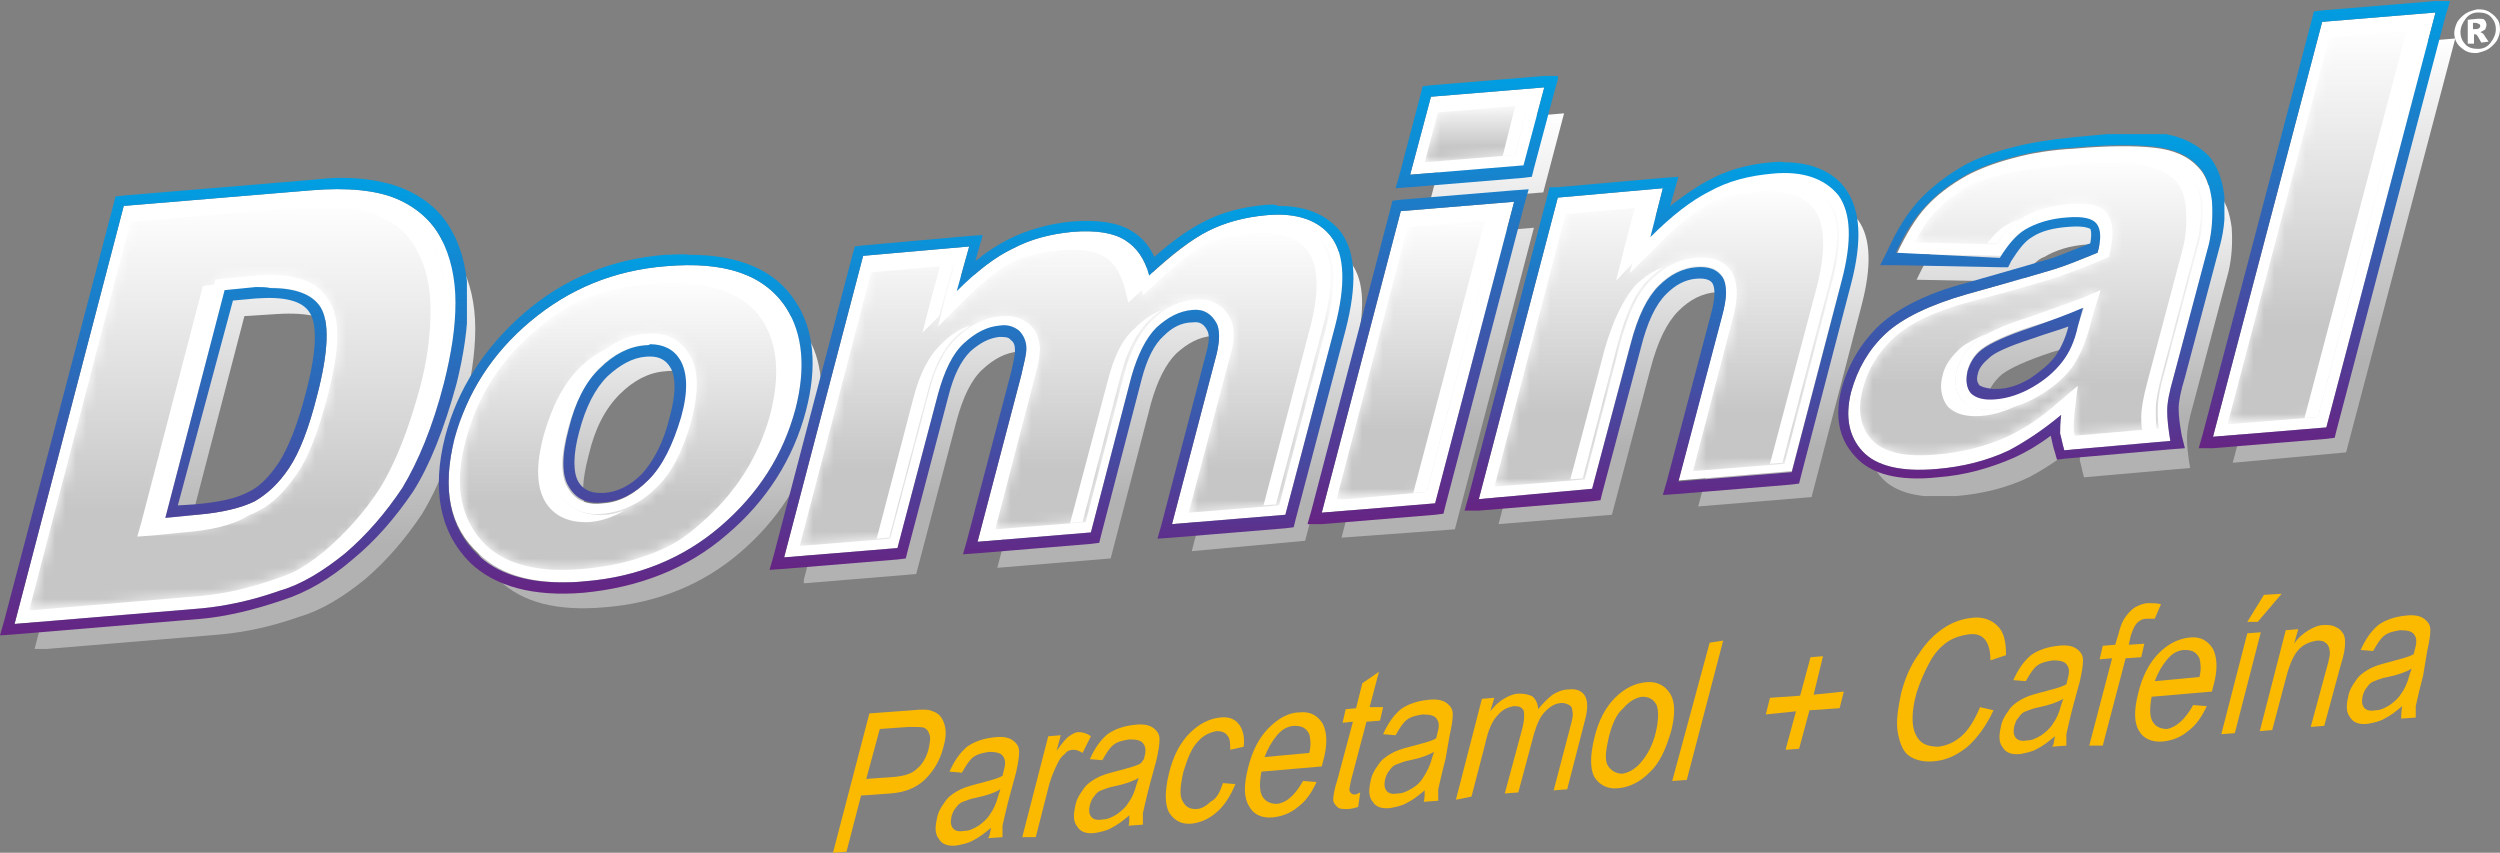 <?xml version="1.0" encoding="utf-8"?>
<!-- Generator: Adobe Illustrator 16.0.0, SVG Export Plug-In . SVG Version: 6.00 Build 0)  -->
<!DOCTYPE svg PUBLIC "-//W3C//DTD SVG 1.1//EN" "http://www.w3.org/Graphics/SVG/1.1/DTD/svg11.dtd">
<svg version="1.1" id="Layer_1" xmlns="http://www.w3.org/2000/svg" xmlns:xlink="http://www.w3.org/1999/xlink" x="0px" y="0px"
	 width="240.4px" height="82px" viewBox="0 0 240.4 82" enable-background="new 0 0 240.4 82" xml:space="preserve">
<rect x="0" y="0" width="240.4" height="82" fill="#808080" stroke="none"/>
<g>
	<defs>
		<rect id="SVGID_1_" width="240.4" height="82"/>
	</defs>
	<clipPath id="SVGID_2_">
		<use xlink:href="#SVGID_1_"  overflow="visible"/>
	</clipPath>
	<g clip-path="url(#SVGID_2_)">
		<defs>
			<rect id="SVGID_3_" width="240.4" height="82"/>
		</defs>
		<clipPath id="SVGID_4_">
			<use xlink:href="#SVGID_3_"  overflow="visible"/>
		</clipPath>
		<path clip-path="url(#SVGID_4_)" fill="#FBBA00" d="M80.1,82l3.5-13.4l4.1-0.3c1-0.1,1.6-0.1,2,0.1c0.6,0.2,0.9,0.6,1.1,1.2
			c0.2,0.6,0.2,1.3-0.1,2.3c-0.3,1.2-0.9,2.2-1.7,3c-0.8,0.8-1.9,1.3-3.4,1.4l-2.8,0.2l-1.4,5.4L80.1,82z M83.3,74.9l2.8-0.2
			c0.9-0.1,1.6-0.3,2.1-0.8c0.5-0.4,0.9-1.1,1.1-1.9c0.1-0.5,0.2-1,0.1-1.3c-0.1-0.4-0.3-0.6-0.5-0.7c-0.2-0.1-0.7-0.1-1.5-0.1
			l-2.8,0.2L83.3,74.9z"/>
		<path clip-path="url(#SVGID_4_)" fill="#FBBA00" d="M95.3,79.6c-0.6,0.5-1.1,0.9-1.7,1.2c-0.5,0.3-1.1,0.4-1.6,0.5
			c-0.8,0.1-1.4-0.1-1.7-0.6c-0.4-0.5-0.4-1.1-0.2-2c0.1-0.6,0.4-1.1,0.7-1.5c0.3-0.5,0.7-0.8,1.2-1.1c0.5-0.3,1.1-0.5,1.9-0.7
			c1.1-0.3,2-0.5,2.5-0.8l0.1-0.4c0.2-0.7,0.2-1.1,0-1.4c-0.2-0.4-0.7-0.5-1.4-0.5c-0.6,0.1-1.1,0.2-1.5,0.5
			c-0.4,0.3-0.7,0.8-1.1,1.5l-1.2-0.1c0.5-1.1,1-1.8,1.7-2.4c0.7-0.5,1.6-0.8,2.6-0.9c0.8-0.1,1.4,0,1.8,0.3
			c0.4,0.3,0.6,0.6,0.6,1.1c0,0.5-0.1,1.1-0.3,2l-0.6,2.2c-0.4,1.5-0.6,2.5-0.7,2.9c0,0.4,0,0.8,0,1.1l-1.4,0.1
			C95.2,80.4,95.2,80,95.3,79.6 M96.2,75.9c-0.5,0.3-1.3,0.6-2.3,0.8c-0.6,0.1-1,0.3-1.3,0.4c-0.3,0.1-0.5,0.3-0.7,0.6
			c-0.2,0.2-0.3,0.5-0.4,0.8c-0.1,0.5-0.1,0.8,0.1,1.1c0.2,0.3,0.6,0.4,1.1,0.3c0.5,0,0.9-0.2,1.4-0.5c0.4-0.3,0.8-0.6,1.1-1.1
			c0.3-0.4,0.6-1,0.8-1.8L96.2,75.9z"/>
		<path clip-path="url(#SVGID_4_)" fill="#FBBA00" d="M98.3,80.5l2.5-9.7l1.2-0.1l-0.4,1.5c0.5-0.7,0.9-1.2,1.2-1.4
			c0.3-0.2,0.6-0.4,0.9-0.4c0.4,0,0.8,0.1,1.2,0.4l-0.8,1.6c-0.3-0.2-0.6-0.3-0.9-0.3c-0.3,0-0.6,0.1-0.8,0.4
			c-0.3,0.2-0.5,0.5-0.7,0.9c-0.3,0.6-0.6,1.3-0.8,2l-1.3,5.1L98.3,80.5z"/>
		<path clip-path="url(#SVGID_4_)" fill="#FBBA00" d="M108.6,78.4c-0.6,0.5-1.1,0.9-1.7,1.2c-0.5,0.3-1.1,0.4-1.6,0.5
			c-0.8,0.1-1.4-0.1-1.7-0.6c-0.4-0.5-0.4-1.1-0.2-2c0.1-0.6,0.4-1.1,0.7-1.5c0.3-0.5,0.7-0.8,1.2-1.1c0.5-0.3,1.1-0.5,1.9-0.7
			c1.1-0.3,2-0.5,2.5-0.8L110,73c0.2-0.7,0.2-1.1,0-1.4c-0.2-0.4-0.7-0.5-1.4-0.5c-0.6,0.1-1.1,0.2-1.5,0.5
			c-0.4,0.3-0.7,0.8-1.1,1.5l-1.2-0.1c0.5-1.1,1-1.8,1.7-2.4c0.7-0.5,1.6-0.8,2.6-0.9c0.8-0.1,1.4,0,1.8,0.3
			c0.4,0.3,0.6,0.6,0.6,1.1c0,0.5-0.1,1.1-0.3,2l-0.6,2.2c-0.4,1.5-0.6,2.5-0.7,2.9c0,0.4,0,0.8,0,1.1l-1.4,0.1
			C108.6,79.3,108.6,78.9,108.6,78.4 M109.5,74.8c-0.5,0.3-1.3,0.6-2.3,0.8c-0.6,0.1-1,0.3-1.3,0.4c-0.3,0.1-0.5,0.3-0.7,0.6
			c-0.2,0.2-0.3,0.5-0.4,0.8c-0.1,0.5-0.1,0.8,0.1,1.1c0.2,0.3,0.6,0.4,1.1,0.3c0.5,0,0.9-0.2,1.4-0.5c0.4-0.3,0.8-0.6,1.1-1.1
			c0.3-0.4,0.6-1,0.8-1.8L109.5,74.8z"/>
		<path clip-path="url(#SVGID_4_)" fill="#FBBA00" d="M117.6,75.3l1.2,0.1c-0.5,1.2-1.1,2.1-1.8,2.7c-0.8,0.7-1.6,1-2.4,1.1
			c-1,0.1-1.7-0.3-2.2-1.1c-0.4-0.8-0.4-2,0-3.7c0.4-1.7,1.1-3,2-3.9c0.9-0.9,1.9-1.4,2.9-1.5c0.8-0.1,1.4,0.1,1.8,0.6
			c0.4,0.5,0.6,1.2,0.5,2.2l-1.3,0.3c0-0.6,0-1.1-0.3-1.4c-0.2-0.3-0.6-0.4-1-0.4c-0.6,0.1-1.3,0.4-1.8,1c-0.6,0.6-1,1.6-1.4,2.9
			c-0.3,1.3-0.4,2.3-0.1,2.8c0.3,0.6,0.7,0.8,1.3,0.8c0.5,0,1-0.3,1.4-0.7C117,76.8,117.3,76.2,117.6,75.3"/>
		<path clip-path="url(#SVGID_4_)" fill="#FBBA00" d="M125.3,75.1l1.3,0.1c-0.5,1.1-1.1,1.9-1.8,2.4c-0.7,0.6-1.5,0.9-2.4,1
			c-1.1,0.1-1.9-0.3-2.3-1.1c-0.5-0.8-0.5-2-0.1-3.6c0.4-1.7,1.1-3,2-3.9c0.9-0.9,1.9-1.5,3-1.5c1-0.1,1.7,0.3,2.2,1.1
			c0.4,0.8,0.5,2,0,3.7l-0.1,0.4l-5.8,0.5c-0.2,1.1-0.2,1.9,0.1,2.4c0.3,0.5,0.8,0.7,1.4,0.7C123.7,77.2,124.5,76.5,125.3,75.1
			 M121.6,72.8l4.3-0.4c0.2-0.8,0.1-1.4,0-1.8c-0.3-0.6-0.7-0.8-1.4-0.8c-0.6,0-1.2,0.3-1.7,0.9C122.3,71.3,121.9,72,121.6,72.8"/>
		<path clip-path="url(#SVGID_4_)" fill="#FBBA00" d="M130.8,76.2l-0.2,1.4c-0.4,0.1-0.7,0.2-1,0.2c-0.5,0-0.8,0-1-0.2
			c-0.2-0.2-0.4-0.4-0.4-0.7c0-0.3,0.1-1,0.4-1.9l1.5-5.6l-1,0.1l0.3-1.3l1-0.1l0.6-2.4l1.6-1.1l-0.9,3.4L133,68l-0.3,1.3l-1.3,0.1
			l-1.5,5.7c-0.1,0.5-0.2,0.9-0.1,1c0.1,0.2,0.2,0.3,0.5,0.3C130.4,76.4,130.6,76.3,130.8,76.2"/>
		<path clip-path="url(#SVGID_4_)" fill="#FBBA00" d="M137,76c-0.6,0.5-1.1,0.9-1.7,1.2c-0.5,0.3-1.1,0.4-1.6,0.5
			c-0.8,0.1-1.4-0.1-1.7-0.6c-0.4-0.5-0.4-1.1-0.2-2c0.1-0.6,0.4-1.1,0.7-1.5c0.3-0.5,0.7-0.8,1.2-1.1c0.5-0.3,1.1-0.5,1.9-0.7
			c1.1-0.3,2-0.5,2.5-0.8l0.1-0.4c0.2-0.7,0.2-1.1,0-1.4c-0.2-0.4-0.7-0.5-1.4-0.5c-0.6,0.1-1.1,0.2-1.5,0.5
			c-0.4,0.3-0.7,0.8-1.1,1.5l-1.2-0.1c0.5-1.1,1-1.8,1.7-2.4c0.7-0.5,1.6-0.8,2.6-0.9c0.8-0.1,1.4,0,1.8,0.3
			c0.4,0.3,0.6,0.6,0.6,1.1c0,0.5-0.1,1.1-0.3,2L139,73c-0.4,1.5-0.6,2.5-0.7,2.9c0,0.4,0,0.8,0,1.1l-1.4,0.1
			C137,76.8,137,76.4,137,76 M137.9,72.3c-0.5,0.3-1.3,0.6-2.3,0.8c-0.6,0.1-1,0.3-1.3,0.4c-0.3,0.1-0.5,0.3-0.7,0.6
			c-0.2,0.2-0.3,0.5-0.4,0.8c-0.1,0.5-0.1,0.8,0.1,1.1c0.2,0.3,0.6,0.4,1.1,0.3c0.5,0,0.9-0.2,1.4-0.5c0.5-0.3,0.8-0.6,1.1-1.1
			s0.6-1,0.8-1.8L137.9,72.3z"/>
		<path clip-path="url(#SVGID_4_)" fill="#FBBA00" d="M140,76.9l2.5-9.7l1.2-0.1l-0.4,1.3c0.4-0.5,0.8-0.9,1.3-1.2
			c0.5-0.3,1-0.5,1.5-0.5c0.5,0,1,0.1,1.3,0.3c0.3,0.3,0.5,0.7,0.5,1.2c0.5-0.6,0.9-1,1.4-1.4c0.5-0.3,1-0.5,1.5-0.5
			c0.7-0.1,1.3,0.1,1.6,0.6c0.3,0.5,0.3,1.3,0,2.4l-1.7,6.6l-1.3,0.1l1.6-6.1c0.2-0.7,0.3-1.2,0.2-1.5c0-0.3-0.1-0.5-0.3-0.6
			s-0.4-0.2-0.7-0.2c-0.6,0-1.1,0.3-1.6,0.8c-0.5,0.5-0.8,1.2-1.1,2.2l-1.5,5.6l-1.3,0.1l1.7-6.3c0.2-0.8,0.2-1.4,0.1-1.7
			c-0.2-0.3-0.4-0.4-0.9-0.4c-0.6,0.1-1.1,0.3-1.6,0.9c-0.5,0.5-0.9,1.4-1.2,2.8l-1.3,5L140,76.9z"/>
		<path clip-path="url(#SVGID_4_)" fill="#FBBA00" d="M153.3,71c0.4-1.7,1.1-3,2-3.9c0.9-0.9,1.9-1.4,3-1.5c1-0.1,1.8,0.3,2.3,1.1
			c0.5,0.8,0.5,2,0.1,3.6c-0.5,1.7-1.1,3.1-2.1,4c-0.9,0.9-1.9,1.4-3,1.5c-1,0.1-1.8-0.3-2.3-1.1C152.9,73.9,152.9,72.7,153.3,71
			 M154.7,70.9c-0.3,1.3-0.4,2.2-0.1,2.7s0.8,0.8,1.4,0.8c0.6-0.1,1.2-0.4,1.8-1.1c0.6-0.7,1.1-1.6,1.4-2.8c0.3-1.2,0.3-2.2,0.1-2.7
			c-0.3-0.6-0.8-0.8-1.4-0.8c-0.6,0.1-1.2,0.4-1.8,1.1C155.4,68.7,155,69.7,154.7,70.9"/>
		<polygon clip-path="url(#SVGID_4_)" fill="#FBBA00" points="160.8,75.1 164.4,61.8 165.7,61.6 162.2,75 		"/>
		<polygon clip-path="url(#SVGID_4_)" fill="#FBBA00" points="171.7,72.1 172.7,68.4 169.8,68.7 170.2,67.1 173.1,66.9 174.1,63.2 
			175.3,63.1 174.4,66.8 177.3,66.5 176.9,68.1 174,68.3 173,72 		"/>
		<path clip-path="url(#SVGID_4_)" fill="#FBBA00" d="M190.4,68l1.3,0.3c-0.7,1.5-1.6,2.7-2.5,3.5c-1,0.8-2,1.3-3.2,1.4
			c-1,0.1-1.8-0.1-2.4-0.5c-0.6-0.4-0.9-1.2-1.1-2.2c-0.2-1.1,0-2.3,0.3-3.8c0.4-1.5,0.9-2.7,1.7-3.8c0.7-1.1,1.5-1.9,2.4-2.5
			c0.9-0.6,1.8-0.9,2.8-1c1-0.1,1.8,0.2,2.4,0.8c0.6,0.6,0.8,1.5,0.8,2.8l-1.5,0.5c0-1.8-0.7-2.7-2.1-2.5c-0.7,0.1-1.4,0.3-2,0.7
			c-0.6,0.4-1.2,1-1.7,1.9s-0.9,1.8-1.3,3c-0.5,1.8-0.5,3.2-0.1,4c0.4,0.9,1.1,1.2,2.2,1.2c0.8-0.1,1.5-0.4,2.2-1
			S189.9,69.2,190.4,68"/>
		<path clip-path="url(#SVGID_4_)" fill="#FBBA00" d="M197.6,70.8c-0.6,0.5-1.1,0.9-1.7,1.2c-0.5,0.3-1.1,0.4-1.6,0.5
			c-0.8,0.1-1.4-0.1-1.7-0.6c-0.4-0.5-0.4-1.1-0.2-2c0.1-0.6,0.4-1.1,0.7-1.5c0.3-0.5,0.7-0.8,1.2-1.1c0.5-0.3,1.1-0.5,1.9-0.7
			c1.1-0.3,2-0.5,2.5-0.8l0.1-0.4c0.2-0.7,0.2-1.1,0-1.4c-0.2-0.4-0.7-0.5-1.4-0.5c-0.6,0.1-1.1,0.2-1.5,0.5
			c-0.4,0.3-0.7,0.8-1.1,1.5l-1.2-0.1c0.5-1.1,1-1.8,1.7-2.4c0.7-0.5,1.6-0.8,2.6-0.9c0.8-0.1,1.4,0,1.8,0.3
			c0.4,0.3,0.6,0.6,0.6,1.1s-0.1,1.1-0.3,2l-0.6,2.2c-0.4,1.5-0.6,2.5-0.7,2.9c0,0.4,0,0.8,0,1.1l-1.4,0.1
			C197.5,71.7,197.5,71.3,197.6,70.8 M198.4,67.2c-0.5,0.3-1.3,0.6-2.3,0.8c-0.6,0.1-1,0.3-1.3,0.4c-0.3,0.1-0.5,0.3-0.7,0.6
			c-0.2,0.2-0.3,0.5-0.4,0.8c-0.1,0.5-0.1,0.8,0.1,1.1c0.2,0.3,0.6,0.4,1.1,0.3c0.5,0,0.9-0.2,1.4-0.5c0.4-0.3,0.8-0.6,1.1-1.1
			c0.3-0.4,0.6-1,0.8-1.8L198.4,67.2z"/>
		<path clip-path="url(#SVGID_4_)" fill="#FBBA00" d="M200.9,71.7l2.2-8.4l-1.2,0.1l0.3-1.3l1.2-0.1l0.3-1c0.2-0.8,0.4-1.3,0.7-1.7
			c0.3-0.4,0.6-0.7,0.9-0.9c0.4-0.2,0.8-0.4,1.3-0.4c0.4,0,0.8,0,1.2,0.1l-0.6,1.4c-0.3,0-0.5,0-0.8,0c-0.4,0-0.7,0.2-0.9,0.4
			s-0.4,0.6-0.6,1.2l-0.2,0.9l1.5-0.1l-0.3,1.3l-1.5,0.1l-2.2,8.4L200.9,71.7z"/>
		<path clip-path="url(#SVGID_4_)" fill="#FBBA00" d="M210.9,67.8l1.3,0.1c-0.5,1.1-1.1,1.9-1.8,2.4c-0.7,0.6-1.5,0.9-2.4,1
			c-1.1,0.1-1.9-0.3-2.3-1c-0.5-0.8-0.5-2-0.1-3.6c0.4-1.7,1.1-3,2-3.9c0.9-0.9,1.9-1.4,3-1.5c1-0.1,1.7,0.3,2.2,1.1
			c0.4,0.8,0.5,2,0,3.7l-0.1,0.4l-5.8,0.5c-0.2,1.1-0.2,1.9,0.1,2.4c0.3,0.5,0.8,0.7,1.4,0.7C209.3,69.9,210.1,69.2,210.9,67.8
			 M207.2,65.5l4.3-0.4c0.2-0.8,0.1-1.4,0-1.8c-0.3-0.6-0.7-0.8-1.4-0.8c-0.6,0-1.2,0.3-1.7,0.9C207.9,64,207.5,64.7,207.2,65.5"/>
		<path clip-path="url(#SVGID_4_)" fill="#FBBA00" d="M213.6,70.6l2.5-9.7l1.3-0.1l-2.5,9.7L213.6,70.6z M216.1,59.8l1.6-2.6
			l1.7-0.1l-2.3,2.7L216.1,59.8z"/>
		<path clip-path="url(#SVGID_4_)" fill="#FBBA00" d="M217.3,70.3l2.5-9.7l1.2-0.1l-0.4,1.4c0.4-0.6,0.9-1,1.4-1.3
			c0.5-0.3,1-0.5,1.5-0.5c0.4,0,0.8,0,1.1,0.2c0.3,0.1,0.5,0.3,0.7,0.6s0.2,0.6,0.2,1c0,0.4-0.1,1.1-0.4,2l-1.6,5.9l-1.3,0.1
			l1.6-5.9c0.2-0.7,0.3-1.2,0.2-1.5c0-0.3-0.2-0.6-0.4-0.7c-0.2-0.2-0.5-0.2-0.8-0.2c-0.6,0.1-1.2,0.3-1.7,0.8
			c-0.5,0.5-0.9,1.4-1.2,2.5l-1.4,5.3L217.3,70.3z"/>
		<path clip-path="url(#SVGID_4_)" fill="#FBBA00" d="M231,67.9c-0.6,0.5-1.1,0.9-1.7,1.2c-0.5,0.3-1.1,0.4-1.6,0.5
			c-0.8,0.1-1.4-0.1-1.7-0.6c-0.4-0.5-0.4-1.1-0.2-2c0.1-0.6,0.4-1.1,0.7-1.5c0.3-0.5,0.7-0.8,1.2-1.1c0.5-0.3,1.1-0.5,1.9-0.7
			c1.1-0.3,2-0.5,2.5-0.8l0.1-0.4c0.2-0.7,0.2-1.1,0-1.4c-0.2-0.4-0.7-0.5-1.4-0.5c-0.6,0.1-1.1,0.2-1.5,0.5
			c-0.4,0.3-0.7,0.8-1.1,1.5l-1.2-0.1c0.5-1.1,1-1.8,1.7-2.4c0.7-0.5,1.6-0.8,2.6-0.9c0.8-0.1,1.4,0,1.8,0.3
			c0.4,0.3,0.6,0.6,0.6,1.1c0,0.5-0.1,1.1-0.3,2L233,65c-0.4,1.5-0.6,2.5-0.7,2.9c0,0.4,0,0.8,0,1.1l-1.4,0.1
			C230.9,68.8,230.9,68.4,231,67.9 M231.9,64.3c-0.5,0.3-1.3,0.6-2.3,0.8c-0.6,0.1-1,0.3-1.3,0.4c-0.3,0.1-0.5,0.3-0.7,0.6
			c-0.2,0.2-0.3,0.5-0.4,0.8c-0.1,0.5-0.1,0.8,0.1,1.1s0.6,0.4,1.1,0.3c0.5,0,0.9-0.2,1.4-0.5c0.4-0.3,0.8-0.6,1.1-1.1
			c0.3-0.4,0.6-1,0.8-1.8L231.9,64.3z"/>
		<path clip-path="url(#SVGID_4_)" fill="#FFFFFF" d="M240.4,2.8c0,0.4-0.1,0.7-0.3,1.1c-0.2,0.3-0.5,0.6-0.8,0.8
			c-0.3,0.2-0.7,0.3-1.1,0.4c-0.4,0-0.7,0-1.1-0.2c-0.3-0.2-0.6-0.4-0.8-0.7c-0.2-0.3-0.3-0.7-0.3-1s0.1-0.7,0.3-1.1
			c0.2-0.3,0.5-0.6,0.8-0.8c0.3-0.2,0.7-0.3,1.1-0.4c0.4,0,0.7,0,1.1,0.2c0.3,0.2,0.6,0.4,0.8,0.7C240.3,2,240.4,2.4,240.4,2.8
			 M240,2.8c0-0.5-0.2-0.9-0.5-1.2c-0.3-0.3-0.7-0.4-1.2-0.4c-0.5,0-0.9,0.2-1.2,0.6c-0.3,0.4-0.5,0.8-0.5,1.3
			c0,0.5,0.2,0.9,0.5,1.2c0.3,0.3,0.7,0.4,1.2,0.4c0.5,0,0.9-0.2,1.2-0.6C239.8,3.7,240,3.3,240,2.8 M237.3,1.9l1-0.1
			c0.3,0,0.5,0,0.6,0.1c0.1,0.1,0.2,0.3,0.2,0.5c0,0.2-0.1,0.3-0.1,0.4c-0.1,0.1-0.3,0.2-0.5,0.3c0.1,0,0.2,0.1,0.2,0.1
			c0.1,0,0.1,0.1,0.2,0.2c0,0,0.1,0.2,0.4,0.6l-0.7,0.1c-0.2-0.4-0.4-0.7-0.4-0.7c-0.1-0.1-0.1-0.1-0.2-0.1c0,0,0,0-0.1,0v0.9
			l-0.6,0V1.9z M237.9,2.8l0.2,0c0.2,0,0.3-0.1,0.3-0.1c0.1-0.1,0.1-0.1,0.1-0.2s0-0.1-0.1-0.2c-0.1,0-0.2-0.1-0.3-0.1l-0.3,0V2.8z"
			/>
		<g clip-path="url(#SVGID_4_)">
			<g>
				<defs>
					<rect id="SVGID_5_" x="3.3" y="3.7" width="232.8" height="58.8"/>
				</defs>
				<clipPath id="SVGID_6_">
					<use xlink:href="#SVGID_5_"  overflow="visible"/>
				</clipPath>
				<g clip-path="url(#SVGID_6_)">
					<defs>
						<path id="SVGID_7_" d="M13.8,22.3l18-1.5c3.5-0.3,6.3,0,8.2,0.8c1.9,0.8,3.4,2.1,4.3,3.8c0.9,1.7,1.4,3.8,1.4,6.2
							c0,2.4-0.4,4.9-1.1,7.7c-1.1,4.3-2.5,7.6-4,10.1c-1.6,2.4-3.4,4.5-5.5,6.3c-2.1,1.7-4.2,3-6.3,3.6c-2.8,1-5.4,1.5-7.5,1.7
							l-18,1.5L13.8,22.3z M23.5,30.4l-5.7,21.9l3-0.3c2.5-0.2,4.4-0.7,5.6-1.3c1.2-0.7,2.3-1.7,3.3-3.2c1-1.5,1.9-3.8,2.7-7
							c1.1-4.2,1.2-7.1,0.3-8.5c-0.9-1.5-3-2-6.1-1.8L23.5,30.4z"/>
					</defs>
					<clipPath id="SVGID_8_">
						<use xlink:href="#SVGID_7_"  overflow="visible"/>
					</clipPath>
					
						<linearGradient id="SVGID_9_" gradientUnits="userSpaceOnUse" x1="-4.882813e-004" y1="82.023" x2="1" y2="82.023" gradientTransform="matrix(0 -41.73 -41.73 0 3447.346 62.43)">
						<stop  offset="0" style="stop-color:#B2B2B2"/>
						<stop  offset="0.24" style="stop-color:#B2B2B2"/>
						<stop  offset="1" style="stop-color:#FFFFFF"/>
					</linearGradient>
					<rect x="3.3" y="20.5" clip-path="url(#SVGID_8_)" fill="url(#SVGID_9_)" width="42.5" height="41.9"/>
				</g>
				<g clip-path="url(#SVGID_6_)">
					<defs>
						<path id="SVGID_10_" d="M45.6,44.7c1.2-4.4,3.6-8.2,7.3-11.3c3.7-3.1,8-4.9,13-5.3c5.7-0.5,9.5,0.8,11.6,4
							c1.6,2.5,1.9,5.8,0.9,9.7c-1.2,4.5-3.6,8.2-7.2,11.3c-3.6,3.1-8,4.9-13.1,5.3c-4.6,0.4-7.9-0.5-10.1-2.6
							C45.1,53.2,44.4,49.5,45.6,44.7 M56.6,43.8c-0.7,2.6-0.7,4.5,0,5.6c0.7,1.2,1.8,1.7,3.4,1.5c1.6-0.1,3-0.9,4.3-2.2
							c1.3-1.3,2.3-3.3,3.1-6c0.7-2.5,0.6-4.3-0.1-5.5c-0.7-1.1-1.8-1.7-3.3-1.5c-1.6,0.1-3.1,0.9-4.4,2.2
							C58.2,39.3,57.2,41.2,56.6,43.8"/>
					</defs>
					<clipPath id="SVGID_11_">
						<use xlink:href="#SVGID_10_"  overflow="visible"/>
					</clipPath>
					
						<linearGradient id="SVGID_12_" gradientUnits="userSpaceOnUse" x1="0" y1="82.027" x2="1" y2="82.027" gradientTransform="matrix(0 -30.505 -30.505 0 2564.144 58.508)">
						<stop  offset="0" style="stop-color:#B2B2B2"/>
						<stop  offset="0.24" style="stop-color:#B2B2B2"/>
						<stop  offset="1" style="stop-color:#FFFFFF"/>
					</linearGradient>
					<rect x="44.4" y="27.6" clip-path="url(#SVGID_11_)" fill="url(#SVGID_12_)" width="35" height="31.2"/>
				</g>
				<g clip-path="url(#SVGID_6_)">
					<defs>
						<path id="SVGID_13_" d="M84.9,27.1L95,26.3l-1.1,4.2c1.9-1.9,3.7-3.3,5.4-4.1c1.7-0.9,3.6-1.4,5.7-1.6c2.3-0.2,4,0.1,5.1,0.8
							c1.1,0.7,1.9,1.8,2.3,3.4c2.2-2,4.1-3.5,5.7-4.3c1.6-0.8,3.4-1.3,5.5-1.5c3-0.3,5.2,0.5,6.4,2.2c1.2,1.7,1.3,4.5,0.3,8.4
							L125.5,52L114.6,53l4.3-16.5c0.3-1.3,0.4-2.3,0-2.9c-0.5-0.9-1.2-1.4-2.3-1.3c-1.3,0.1-2.4,0.7-3.5,1.7c-1,1-1.8,2.6-2.4,4.7
							l-3.9,15l-10.9,0.9l4.2-16c0.3-1.3,0.5-2.1,0.5-2.6c0-0.7-0.3-1.3-0.8-1.7c-0.5-0.4-1.1-0.6-1.8-0.5c-1.3,0.1-2.4,0.7-3.5,1.7
							c-1.1,1-1.9,2.7-2.5,4.9l-3.9,14.8l-10.9,0.9L84.9,27.1z"/>
					</defs>
					<clipPath id="SVGID_14_">
						<use xlink:href="#SVGID_13_"  overflow="visible"/>
					</clipPath>
					
						<linearGradient id="SVGID_15_" gradientUnits="userSpaceOnUse" x1="4.882813e-004" y1="82.02" x2="1" y2="82.02" gradientTransform="matrix(0 -32.947 -32.947 0 2806.529 56.149)">
						<stop  offset="0" style="stop-color:#B2B2B2"/>
						<stop  offset="0.24" style="stop-color:#B2B2B2"/>
						<stop  offset="1" style="stop-color:#FFFFFF"/>
					</linearGradient>
					<rect x="77.3" y="23" clip-path="url(#SVGID_14_)" fill="url(#SVGID_15_)" width="54" height="33.2"/>
				</g>
				<g clip-path="url(#SVGID_6_)">
					<defs>
						<path id="SVGID_16_" d="M139.5,11.8l10.9-0.9l-2,7.6l-10.9,0.9L139.5,11.8z M136.6,22.8l10.9-0.9l-7.6,29L129,51.7L136.6,22.8
							z"/>
					</defs>
					<clipPath id="SVGID_17_">
						<use xlink:href="#SVGID_16_"  overflow="visible"/>
					</clipPath>
					
						<linearGradient id="SVGID_18_" gradientUnits="userSpaceOnUse" x1="-4.882813e-004" y1="82.024" x2="1" y2="82.024" gradientTransform="matrix(0 -40.893 -40.893 0 3493.904 51.743)">
						<stop  offset="0" style="stop-color:#B2B2B2"/>
						<stop  offset="0.24" style="stop-color:#B2B2B2"/>
						<stop  offset="1" style="stop-color:#FFFFFF"/>
					</linearGradient>
					<rect x="129" y="10.9" clip-path="url(#SVGID_17_)" fill="url(#SVGID_18_)" width="21.4" height="40.9"/>
				</g>
				<g clip-path="url(#SVGID_6_)">
					<defs>
						<path id="SVGID_19_" d="M151.7,21.5l10.1-0.9l-1.2,4.7c2-2.1,3.9-3.6,5.7-4.5c1.8-1,3.8-1.5,6-1.7c3-0.3,5.1,0.5,6.4,2.1
							c1.2,1.7,1.3,4.4,0.3,8.2l-4.8,18.4l-10.9,0.9l4.2-15.9c0.5-1.8,0.5-3.1,0-3.8c-0.5-0.7-1.3-1-2.5-0.9
							c-1.3,0.1-2.5,0.7-3.6,1.8c-1.1,1.1-2,2.9-2.7,5.6L155,49.5l-10.9,0.9L151.7,21.5z"/>
					</defs>
					<clipPath id="SVGID_20_">
						<use xlink:href="#SVGID_19_"  overflow="visible"/>
					</clipPath>
					
						<linearGradient id="SVGID_21_" gradientUnits="userSpaceOnUse" x1="4.882813e-004" y1="82.02" x2="1" y2="82.02" gradientTransform="matrix(0 -31.376 -31.376 0 2735.456 50.461)">
						<stop  offset="0" style="stop-color:#B2B2B2"/>
						<stop  offset="0.24" style="stop-color:#B2B2B2"/>
						<stop  offset="1" style="stop-color:#FFFFFF"/>
					</linearGradient>
					<rect x="144.1" y="18.9" clip-path="url(#SVGID_20_)" fill="url(#SVGID_21_)" width="35.9" height="31.6"/>
				</g>
				<g clip-path="url(#SVGID_6_)">
					<defs>
						<path id="SVGID_22_" d="M194.4,27.1l-10.1-0.2c0.9-1.9,1.8-3.4,2.8-4.5c1-1.1,2.3-2.1,3.9-3c1.1-0.6,2.6-1.2,4.5-1.7
							c1.8-0.5,3.8-0.8,5.8-0.9c3.3-0.3,5.8-0.3,7.7-0.1c1.9,0.2,3.3,0.8,4.3,1.9c0.7,0.7,1.1,1.8,1.3,3.3c0.1,1.5,0,2.9-0.3,4.2
							l-3.4,12.8c-0.4,1.4-0.6,2.4-0.6,3.2c0,0.8,0.1,1.7,0.3,2.9l-10.2,0.9c-0.2-0.7-0.3-1.3-0.4-1.6c0-0.4,0-1,0.1-1.8
							c-1.8,1.5-3.5,2.6-5,3.4c-2.1,1-4.5,1.6-7,1.8c-3.4,0.3-5.8-0.3-7.1-1.7c-1.3-1.4-1.7-3.3-1.1-5.7c0.6-2.2,1.7-4.1,3.3-5.6
							c1.6-1.5,4.3-2.8,7.8-3.8c4.3-1.2,7.1-2,8.4-2.4c1.3-0.4,2.7-1,4.2-1.6c0.4-1.4,0.3-2.3-0.1-2.8c-0.4-0.5-1.3-0.7-2.7-0.6
							c-1.8,0.1-3.2,0.6-4.2,1.2C195.9,24.9,195.1,25.8,194.4,27.1 M202.3,32.1c-1.6,0.7-3.3,1.3-5.1,1.8c-2.4,0.8-3.9,1.5-4.7,2.1
							c-0.8,0.7-1.2,1.4-1.4,2.1c-0.2,0.9-0.1,1.6,0.3,2.1c0.5,0.5,1.3,0.7,2.4,0.6c1.2-0.1,2.4-0.5,3.6-1.2
							c1.2-0.7,2.1-1.5,2.8-2.4c0.7-0.9,1.2-2,1.5-3.4L202.3,32.1z"/>
					</defs>
					<clipPath id="SVGID_23_">
						<use xlink:href="#SVGID_22_"  overflow="visible"/>
					</clipPath>
					
						<linearGradient id="SVGID_24_" gradientUnits="userSpaceOnUse" x1="0" y1="82.028" x2="1" y2="82.028" gradientTransform="matrix(0 -30.974 -30.974 0 2737.817 47.43)">
						<stop  offset="0" style="stop-color:#B2B2B2"/>
						<stop  offset="0.24" style="stop-color:#B2B2B2"/>
						<stop  offset="1" style="stop-color:#FFFFFF"/>
					</linearGradient>
					<rect x="179.4" y="16.4" clip-path="url(#SVGID_23_)" fill="url(#SVGID_24_)" width="35.4" height="31.3"/>
				</g>
				<g clip-path="url(#SVGID_6_)">
					<defs>
						<polygon id="SVGID_25_" points="225.2,4.6 236.1,3.7 225.6,43.5 214.7,44.5 						"/>
					</defs>
					<clipPath id="SVGID_26_">
						<use xlink:href="#SVGID_25_"  overflow="visible"/>
					</clipPath>
					
						<linearGradient id="SVGID_27_" gradientUnits="userSpaceOnUse" x1="0" y1="82.024" x2="1" y2="82.024" gradientTransform="matrix(0 -40.815 -40.815 0 3573.247 44.461)">
						<stop  offset="0" style="stop-color:#B2B2B2"/>
						<stop  offset="0.24" style="stop-color:#B2B2B2"/>
						<stop  offset="1" style="stop-color:#FFFFFF"/>
					</linearGradient>
					<rect x="214.7" y="3.7" clip-path="url(#SVGID_26_)" fill="url(#SVGID_27_)" width="21.4" height="40.8"/>
				</g>
			</g>
		</g>
		<path clip-path="url(#SVGID_4_)" fill="#FFFFFF" d="M11.9,19.8l18-1.5c3.5-0.3,6.3,0,8.2,0.8c1.9,0.8,3.4,2.1,4.3,3.8
			c0.9,1.7,1.4,3.8,1.4,6.2c0,2.4-0.4,4.9-1.1,7.7c-1.1,4.3-2.5,7.6-4,10.1c-1.6,2.4-3.4,4.5-5.5,6.3c-2.1,1.7-4.2,3-6.3,3.6
			c-2.8,1-5.4,1.5-7.5,1.7l-18,1.5L11.9,19.8z M21.6,27.9l-5.7,21.9l3-0.3c2.5-0.2,4.4-0.7,5.6-1.3c1.2-0.7,2.3-1.7,3.3-3.2
			c1-1.5,1.9-3.8,2.7-7c1.1-4.2,1.2-7.1,0.3-8.5c-0.9-1.5-3-2-6.1-1.8L21.6,27.9z"/>
		<path clip-path="url(#SVGID_4_)" fill="#FFFFFF" d="M43.7,42.2c1.2-4.4,3.6-8.2,7.3-11.3c3.7-3.1,8-4.9,13-5.3
			c5.7-0.5,9.5,0.8,11.6,4c1.6,2.5,1.9,5.8,0.9,9.7c-1.2,4.5-3.6,8.2-7.2,11.3c-3.6,3.1-8,4.9-13.1,5.3c-4.6,0.4-7.9-0.5-10.1-2.6
			C43.2,50.7,42.5,47,43.7,42.2 M54.6,41.3c-0.7,2.6-0.7,4.5,0,5.6c0.7,1.2,1.8,1.7,3.4,1.5c1.6-0.1,3-0.9,4.3-2.2
			c1.3-1.3,2.3-3.3,3.1-6c0.7-2.5,0.6-4.3-0.1-5.5c-0.7-1.1-1.8-1.7-3.3-1.5c-1.6,0.1-3.1,0.9-4.4,2.2
			C56.3,36.8,55.3,38.7,54.6,41.3"/>
		<path clip-path="url(#SVGID_4_)" fill="#FFFFFF" d="M83,24.6l10.2-0.9L92,28c1.9-1.9,3.7-3.3,5.4-4.1c1.7-0.9,3.6-1.4,5.7-1.6
			c2.3-0.2,4,0.1,5.1,0.8c1.1,0.7,1.9,1.8,2.3,3.4c2.2-2,4.1-3.5,5.7-4.3c1.6-0.8,3.4-1.3,5.5-1.5c3-0.3,5.2,0.5,6.4,2.2
			c1.2,1.7,1.3,4.5,0.3,8.4l-4.8,18.2l-10.9,0.9L117,34c0.3-1.3,0.3-2.3,0-2.9c-0.5-0.9-1.2-1.4-2.3-1.3c-1.3,0.1-2.4,0.7-3.5,1.7
			c-1,1-1.8,2.6-2.4,4.7l-3.9,15L94,52.1l4.2-16c0.3-1.3,0.5-2.1,0.5-2.6c0-0.7-0.3-1.3-0.7-1.7c-0.5-0.4-1.1-0.6-1.8-0.5
			c-1.3,0.1-2.4,0.7-3.5,1.7c-1.1,1-1.9,2.7-2.5,4.9l-3.9,14.8l-10.9,0.9L83,24.6z"/>
		<path clip-path="url(#SVGID_4_)" fill="#FFFFFF" d="M137.6,9.3l10.9-0.9l-2,7.5l-10.9,0.9L137.6,9.3z M134.7,20.3l10.9-0.9
			l-7.6,29l-10.9,0.9L134.7,20.3z"/>
		<path clip-path="url(#SVGID_4_)" fill="#FFFFFF" d="M149.8,19l10.1-0.9l-1.2,4.7c2-2.1,3.9-3.6,5.7-4.5c1.8-1,3.8-1.5,6-1.7
			c3-0.3,5.1,0.5,6.4,2.1c1.2,1.7,1.3,4.4,0.3,8.2l-4.8,18.4l-10.9,0.9l4.2-15.9c0.5-1.8,0.5-3.1,0-3.8c-0.5-0.7-1.3-1-2.5-0.9
			c-1.3,0.1-2.5,0.7-3.6,1.8c-1.1,1.1-2,2.9-2.7,5.6L153.1,47L142.2,48L149.8,19z"/>
		<path clip-path="url(#SVGID_4_)" fill="#FFFFFF" d="M192.5,24.6l-10.1-0.2c0.9-1.9,1.8-3.4,2.8-4.5c1-1.1,2.3-2.1,3.9-3
			c1.1-0.6,2.6-1.2,4.5-1.7c1.8-0.5,3.8-0.8,5.8-0.9c3.3-0.3,5.8-0.3,7.7-0.1c1.9,0.2,3.3,0.8,4.3,1.9c0.7,0.7,1.1,1.8,1.3,3.3
			c0.1,1.5,0,2.9-0.3,4.2L209,36.3c-0.4,1.4-0.6,2.4-0.6,3.2c0,0.8,0.1,1.7,0.3,2.9l-10.2,0.9c-0.2-0.7-0.3-1.3-0.4-1.6
			c0-0.4,0-1,0.1-1.8c-1.8,1.5-3.5,2.6-5,3.4c-2.1,1-4.5,1.6-7,1.8c-3.4,0.3-5.8-0.3-7.1-1.7c-1.3-1.4-1.7-3.3-1.1-5.7
			c0.6-2.2,1.7-4.1,3.3-5.6c1.6-1.5,4.3-2.8,7.8-3.8c4.3-1.2,7.1-2,8.4-2.4s2.7-1,4.2-1.6c0.4-1.4,0.3-2.3-0.1-2.8s-1.3-0.7-2.7-0.6
			c-1.8,0.2-3.2,0.6-4.2,1.2C194,22.4,193.2,23.3,192.5,24.6 M200.4,29.6c-1.6,0.7-3.3,1.3-5.1,1.8c-2.4,0.8-3.9,1.5-4.7,2.1
			c-0.8,0.6-1.2,1.4-1.4,2.1c-0.2,0.9-0.1,1.6,0.3,2.1c0.5,0.5,1.3,0.7,2.4,0.6c1.2-0.1,2.4-0.5,3.6-1.2c1.2-0.7,2.1-1.5,2.8-2.4
			c0.7-0.9,1.2-2,1.5-3.4L200.4,29.6z"/>
		<polygon clip-path="url(#SVGID_4_)" fill="#FFFFFF" points="223.3,2.1 234.2,1.2 223.7,41.1 212.8,42 		"/>
	</g>
	<g clip-path="url(#SVGID_2_)">
		<defs>
			<path id="SVGID_28_" d="M22.4,28.9l2.2-0.2c2.7-0.2,4.5,0.2,5.2,1.4c0.5,0.8,0.9,2.8-0.4,7.7c-0.8,3.1-1.7,5.3-2.6,6.7
				c-0.9,1.3-1.8,2.3-2.9,2.8c-1.1,0.6-2.8,1-5.2,1.2l-1.6,0.1L22.4,28.9z M24.6,27.6l-3,0.3l-5.7,21.9l3-0.3
				c2.5-0.2,4.4-0.7,5.6-1.3c1.2-0.7,2.3-1.7,3.3-3.2c1-1.5,1.9-3.8,2.7-7c1.1-4.2,1.2-7.1,0.3-8.5c-0.8-1.2-2.4-1.8-4.8-1.8
				C25.6,27.6,25.1,27.6,24.6,27.6 M11.9,19.8l18-1.5c3.5-0.3,6.3,0,8.2,0.8c1.9,0.8,3.4,2.1,4.3,3.8c0.9,1.7,1.4,3.8,1.4,6.2
				c0,2.4-0.4,4.9-1.1,7.7c-1.1,4.3-2.5,7.6-4,10.1c-1.6,2.4-3.4,4.5-5.5,6.3c-2.1,1.7-4.2,3-6.3,3.6c-2.8,1-5.4,1.5-7.5,1.7
				l-18,1.5L11.9,19.8z M29.9,17.3l-18,1.5l-0.8,0.1l-0.2,0.8L0.4,59.7L0,61.1L1.4,61l18-1.5c2.2-0.2,4.9-0.8,7.8-1.8
				c2.2-0.7,4.5-2,6.7-3.9c2.2-1.8,4.1-4,5.8-6.5c1.6-2.5,3-6,4.2-10.4c0.7-2.8,1.1-5.5,1.1-8c0-2.5-0.5-4.8-1.5-6.6
				c-1-1.9-2.6-3.3-4.8-4.2c-1.5-0.6-3.5-1-5.9-1C31.8,17.1,30.9,17.2,29.9,17.3"/>
		</defs>
		<clipPath id="SVGID_29_">
			<use xlink:href="#SVGID_28_"  overflow="visible"/>
		</clipPath>
		
			<linearGradient id="SVGID_30_" gradientUnits="userSpaceOnUse" x1="0" y1="82.024" x2="1" y2="82.024" gradientTransform="matrix(0 -43.957 -43.957 0 3627.956 61.086)">
			<stop  offset="0" style="stop-color:#662483"/>
			<stop  offset="1" style="stop-color:#009FE3"/>
		</linearGradient>
		<rect y="17.1" clip-path="url(#SVGID_29_)" fill="url(#SVGID_30_)" width="44.9" height="44"/>
	</g>
	<g clip-path="url(#SVGID_2_)">
		<defs>
			<path id="SVGID_31_" d="M55.6,46.3c-0.5-0.9-0.5-2.6,0.1-4.8c0.6-2.3,1.5-4.1,2.7-5.3c1.2-1.1,2.4-1.8,3.7-1.9
				c1.1-0.1,1.9,0.2,2.4,1.1c0.5,0.9,0.5,2.5-0.1,4.7c-0.6,2.5-1.6,4.3-2.7,5.5c-1.1,1.1-2.3,1.7-3.6,1.8c-0.1,0-0.3,0-0.4,0
				C56.7,47.4,56,47,55.6,46.3 M62.1,33.2c-1.6,0.1-3.1,0.9-4.4,2.2c-1.4,1.3-2.4,3.3-3,5.8c-0.7,2.6-0.7,4.5,0,5.6
				c0.7,1.2,1.8,1.7,3.4,1.5c1.6-0.1,3-0.9,4.3-2.2c1.3-1.3,2.3-3.3,3.1-6c0.7-2.5,0.6-4.3-0.1-5.5c-0.6-1-1.6-1.5-2.9-1.5
				C62.4,33.2,62.3,33.2,62.1,33.2 M45.9,53.3c-2.7-2.6-3.4-6.3-2.2-11.1c1.2-4.4,3.6-8.2,7.3-11.3c3.7-3.1,8-4.9,13-5.3
				c5.7-0.5,9.5,0.8,11.6,4c1.6,2.5,1.9,5.8,0.9,9.7c-1.2,4.5-3.6,8.2-7.2,11.3c-3.6,3.1-8,4.9-13.1,5.3C55.3,56,54.7,56,54,56
				C50.5,56,47.7,55.1,45.9,53.3 M64,24.5c-5.2,0.4-9.8,2.3-13.6,5.6c-3.8,3.3-6.4,7.3-7.6,11.9c-1.3,5.1-0.5,9.2,2.4,12.1
				c2.4,2.3,6.1,3.3,10.9,2.9c5.3-0.5,10-2.3,13.8-5.6c3.8-3.2,6.4-7.3,7.6-11.9c1.1-4.2,0.8-7.8-1-10.5c-1.9-3-5.4-4.5-10.2-4.5
				C65.5,24.4,64.7,24.5,64,24.5"/>
		</defs>
		<clipPath id="SVGID_32_">
			<use xlink:href="#SVGID_31_"  overflow="visible"/>
		</clipPath>
		
			<linearGradient id="SVGID_33_" gradientUnits="userSpaceOnUse" x1="0" y1="82.028" x2="1" y2="82.028" gradientTransform="matrix(0 -32.617 -32.617 0 2735.404 57.055)">
			<stop  offset="0" style="stop-color:#662483"/>
			<stop  offset="1" style="stop-color:#009FE3"/>
		</linearGradient>
		<rect x="41.4" y="24.4" clip-path="url(#SVGID_32_)" fill="url(#SVGID_33_)" width="37.2" height="32.9"/>
	</g>
	<g clip-path="url(#SVGID_2_)">
		<defs>
			<path id="SVGID_34_" d="M116.2,22.2c1.6-0.8,3.4-1.3,5.5-1.5c3-0.3,5.2,0.5,6.4,2.2c1.2,1.7,1.3,4.5,0.3,8.4l-4.8,18.2l-10.9,0.9
				L117,34c0.3-1.3,0.3-2.3,0-2.9c-0.5-0.9-1.2-1.4-2.3-1.3c-1.3,0.1-2.4,0.7-3.5,1.7c-1,1-1.8,2.6-2.4,4.7l-3.9,15L94,52.1l4.2-16
				c0.3-1.3,0.5-2.1,0.5-2.6c0-0.7-0.3-1.3-0.7-1.7c-0.5-0.4-1.1-0.6-1.8-0.5c-1.3,0.1-2.4,0.7-3.5,1.7c-1.1,1-1.9,2.7-2.5,4.9
				l-3.9,14.8l-10.9,0.9l7.6-29l10.2-0.9L92,28c1.9-1.9,3.7-3.3,5.4-4.1c1.7-0.9,3.6-1.4,5.7-1.6c2.3-0.2,4,0.1,5.1,0.8
				c1.1,0.7,1.9,1.8,2.3,3.4C112.7,24.4,114.6,23,116.2,22.2 M121.7,19.7c-2.2,0.2-4.2,0.7-5.9,1.6c-1.4,0.7-3,1.8-4.8,3.4
				c-0.5-1.1-1.2-1.9-2.2-2.5c-1.3-0.8-3.2-1.1-5.7-0.9c-2.2,0.2-4.3,0.8-6.1,1.7c-1,0.5-2.1,1.2-3.2,2.1l0.3-1.1l0.4-1.4l-1.4,0.1
				L83,23.6l-0.8,0.1L82,24.4l-7.6,29L74,54.8l1.4-0.1l10.9-0.9l0.8-0.1l0.2-0.8l3.9-14.8c0.5-2,1.2-3.4,2.1-4.3
				c0.9-0.8,1.8-1.3,2.8-1.4c0.5,0,0.9,0,1.1,0.3c0.3,0.2,0.4,0.5,0.4,1c0,0.1,0,0.6-0.4,2.2l-4.2,16l-0.4,1.4l1.4-0.1l10.9-0.9
				l0.8-0.1l0.2-0.8l3.9-15c0.5-1.9,1.2-3.3,2.1-4.1c0.8-0.8,1.7-1.3,2.8-1.3c0.7-0.1,1.1,0.2,1.4,0.8c0.1,0.2,0.3,0.7-0.1,2.1
				l-4.3,16.5l-0.4,1.4l1.4-0.1l10.9-0.9l0.8-0.1l0.2-0.8l4.8-18.2c1.1-4.3,1-7.3-0.4-9.3c-1.3-1.7-3.3-2.6-6.1-2.6
				C122.5,19.6,122.1,19.7,121.7,19.7"/>
		</defs>
		<clipPath id="SVGID_35_">
			<use xlink:href="#SVGID_34_"  overflow="visible"/>
		</clipPath>
		
			<linearGradient id="SVGID_36_" gradientUnits="userSpaceOnUse" x1="-4.882813e-004" y1="82.018" x2="1" y2="82.018" gradientTransform="matrix(0 -35.168 -35.168 0 2986.669 54.805)">
			<stop  offset="0" style="stop-color:#662483"/>
			<stop  offset="1" style="stop-color:#009FE3"/>
		</linearGradient>
		<rect x="74" y="19.6" clip-path="url(#SVGID_35_)" fill="url(#SVGID_36_)" width="56.5" height="35.2"/>
	</g>
	<g clip-path="url(#SVGID_2_)">
		<defs>
			<path id="SVGID_37_" d="M134.7,20.3l10.9-0.9l-7.6,29l-10.9,0.9L134.7,20.3z M145.6,18.3l-10.9,0.9l-0.8,0.1l-0.2,0.8l-7.6,29
				l-0.4,1.4l1.4-0.1l10.9-0.9l0.8-0.1l0.2-0.8l7.6-29l0.4-1.4L145.6,18.3z M137.6,9.3l10.9-0.9l-2,7.5l-10.9,0.9L137.6,9.3z
				 M148.5,7.3l-10.9,0.9l-0.8,0.1l-0.2,0.8l-2,7.6l-0.4,1.4l1.4-0.1l10.9-0.9l0.8-0.1l0.2-0.8l2-7.5l0.4-1.4L148.5,7.3z"/>
		</defs>
		<clipPath id="SVGID_38_">
			<use xlink:href="#SVGID_37_"  overflow="visible"/>
		</clipPath>
		
			<linearGradient id="SVGID_39_" gradientUnits="userSpaceOnUse" x1="-4.882813e-004" y1="82.024" x2="1" y2="82.024" gradientTransform="matrix(0 -43.224 -43.224 0 3683.183 50.399)">
			<stop  offset="0" style="stop-color:#662483"/>
			<stop  offset="1" style="stop-color:#009FE3"/>
		</linearGradient>
		<rect x="125.7" y="7.2" clip-path="url(#SVGID_38_)" fill="url(#SVGID_39_)" width="24.1" height="43.2"/>
	</g>
	<g clip-path="url(#SVGID_2_)">
		<defs>
			<path id="SVGID_40_" d="M164.4,18.4c1.8-1,3.8-1.5,6-1.7c3-0.3,5.1,0.5,6.4,2.1c1.2,1.7,1.3,4.4,0.3,8.2l-4.8,18.4l-10.9,0.9
				l4.2-15.9c0.5-1.8,0.5-3.1,0-3.8c-0.5-0.7-1.3-1-2.5-0.9c-1.3,0.1-2.5,0.7-3.6,1.8c-1.1,1.1-2,2.9-2.7,5.6L153.1,47L142.2,48
				l7.6-29l10.1-0.9l-1.2,4.7C160.7,20.8,162.6,19.3,164.4,18.4 M170.4,15.6c-2.4,0.2-4.5,0.8-6.4,1.9c-1.1,0.6-2.2,1.4-3.4,2.3
				l0.4-1.4l0.4-1.4l-1.4,0.1L149.8,18L149,18l-0.2,0.8l-7.6,29l-0.4,1.4l1.4-0.1l10.9-0.9l0.8-0.1l0.2-0.8l3.7-13.9
				c0.6-2.4,1.4-4.1,2.4-5.1c0.9-0.9,1.8-1.4,2.9-1.5c1.2-0.1,1.5,0.3,1.6,0.5c0.1,0.2,0.4,0.9-0.2,3l-4.2,15.9l-0.4,1.4l1.4-0.1
				l10.9-0.9l0.8-0.1l0.2-0.8l4.8-18.4c1.1-4.2,0.9-7.1-0.5-9.1c-1.2-1.7-3.3-2.6-6-2.6C171.2,15.5,170.8,15.6,170.4,15.6"/>
		</defs>
		<clipPath id="SVGID_41_">
			<use xlink:href="#SVGID_40_"  overflow="visible"/>
		</clipPath>
		
			<linearGradient id="SVGID_42_" gradientUnits="userSpaceOnUse" x1="0" y1="82.019" x2="1" y2="82.019" gradientTransform="matrix(0 -33.595 -33.595 0 2915.467 49.118)">
			<stop  offset="0" style="stop-color:#662483"/>
			<stop  offset="1" style="stop-color:#009FE3"/>
		</linearGradient>
		<rect x="140.8" y="15.5" clip-path="url(#SVGID_41_)" fill="url(#SVGID_42_)" width="38.4" height="33.6"/>
	</g>
	<g clip-path="url(#SVGID_2_)">
		<defs>
			<path id="SVGID_43_" d="M190.3,37c-0.1-0.2-0.3-0.4-0.1-1.1c0.1-0.5,0.5-1,1.1-1.5c0.4-0.4,1.5-1,4.3-1.9
				c1.1-0.4,2.2-0.7,3.3-1.1c-0.3,1.2-0.8,2.2-1.3,2.9c-0.6,0.8-1.4,1.4-2.4,2.1c-1,0.6-2.1,1-3.2,1c-0.2,0-0.3,0-0.4,0
				C190.9,37.3,190.5,37.2,190.3,37 M195.3,31.5c-2.4,0.8-3.9,1.5-4.7,2.1c-0.8,0.6-1.2,1.4-1.4,2.1c-0.2,0.9-0.1,1.6,0.3,2.1
				c0.5,0.5,1.3,0.7,2.4,0.6c1.2-0.1,2.4-0.5,3.6-1.2c1.2-0.7,2.1-1.5,2.8-2.4c0.7-0.9,1.2-2,1.5-3.4l0.5-1.8
				C198.7,30.3,197,30.9,195.3,31.5 M182.3,24.3c0.9-1.9,1.8-3.4,2.9-4.5c1-1.1,2.3-2.1,3.9-3c1.1-0.6,2.6-1.2,4.5-1.7
				c1.8-0.5,3.8-0.8,5.8-0.9c3.3-0.3,5.8-0.3,7.7-0.1c1.9,0.2,3.3,0.8,4.3,1.9c0.7,0.7,1.1,1.8,1.3,3.3c0.1,1.5,0,2.9-0.3,4.2
				L209,36.3c-0.4,1.4-0.6,2.4-0.6,3.2c0,0.8,0.1,1.7,0.3,2.9l-10.2,0.9c-0.2-0.7-0.3-1.3-0.4-1.6c0-0.4,0-1,0.1-1.8
				c-1.8,1.5-3.5,2.6-5,3.4c-2.1,1-4.5,1.6-7,1.8c-3.4,0.3-5.8-0.3-7.1-1.7c-1.3-1.4-1.7-3.3-1.1-5.7c0.6-2.2,1.7-4.1,3.3-5.6
				c1.6-1.5,4.3-2.8,7.8-3.8c4.3-1.2,7.1-2,8.4-2.4c1.3-0.4,2.7-1,4.2-1.6c0.4-1.4,0.3-2.3-0.1-2.8c-0.4-0.5-1.3-0.7-2.7-0.6
				c-1.8,0.1-3.2,0.6-4.2,1.2c-0.8,0.5-1.6,1.4-2.4,2.7L182.3,24.3z M199.4,13.2c-2.1,0.2-4.1,0.5-6,1c-1.9,0.5-3.5,1.1-4.7,1.8
				c-1.7,1-3.1,2.1-4.2,3.3c-1.1,1.2-2.1,2.8-3,4.8l-0.7,1.4l1.5,0l10.1,0.2l0.7,0l0.3-0.6c0.7-1.1,1.3-1.9,2-2.3
				c0.9-0.6,2.1-0.9,3.7-1c1.5-0.1,1.8,0.2,1.9,0.2c0,0,0.2,0.3,0,1.4c-1.3,0.5-2.5,1-3.6,1.4c-1.3,0.4-4.1,1.2-8.3,2.4
				c-3.8,1-6.5,2.4-8.3,4c-1.8,1.7-3,3.7-3.7,6.1c-0.7,2.7-0.3,4.9,1.3,6.6c1.5,1.7,4.2,2.4,7.9,2c2.7-0.2,5.1-0.9,7.4-1.9
				c1.1-0.5,2.3-1.2,3.5-2.1c0.1,0.4,0.2,1,0.4,1.6l0.2,0.7l0.8-0.1l10.2-0.9l1.3-0.1l-0.3-1.2c-0.2-1.1-0.3-1.9-0.3-2.6
				c0-0.7,0.2-1.7,0.6-3l3.4-12.8c0.4-1.5,0.5-3,0.4-4.6c-0.2-1.7-0.7-3-1.5-3.9c-1.2-1.2-2.8-2-4.9-2.2c-0.8-0.1-1.8-0.1-2.9-0.1
				C202.9,12.9,201.3,13,199.4,13.2"/>
		</defs>
		<clipPath id="SVGID_44_">
			<use xlink:href="#SVGID_43_"  overflow="visible"/>
		</clipPath>
		
			<linearGradient id="SVGID_45_" gradientUnits="userSpaceOnUse" x1="0" y1="82.029" x2="1" y2="82.029" gradientTransform="matrix(0 -33.078 -33.078 0 2908.462 45.993)">
			<stop  offset="0" style="stop-color:#662483"/>
			<stop  offset="1" style="stop-color:#009FE3"/>
		</linearGradient>
		<rect x="176.3" y="12.9" clip-path="url(#SVGID_44_)" fill="url(#SVGID_45_)" width="37.6" height="33.3"/>
	</g>
	<g clip-path="url(#SVGID_2_)">
		<defs>
			<path id="SVGID_46_" d="M223.3,2.1l10.9-0.9l-10.5,39.9L212.8,42L223.3,2.1z M234.2,0.1L223.3,1l-0.8,0.1l-0.2,0.8l-10.5,39.9
				l-0.4,1.4l1.4-0.1l10.9-0.9l0.8-0.1l0.2-0.8l10.5-39.9l0.4-1.3L234.2,0.1z"/>
		</defs>
		<clipPath id="SVGID_47_">
			<use xlink:href="#SVGID_46_"  overflow="visible"/>
		</clipPath>
		
			<linearGradient id="SVGID_48_" gradientUnits="userSpaceOnUse" x1="4.882813e-004" y1="82.024" x2="1" y2="82.024" gradientTransform="matrix(0 -43.142 -43.142 0 3762.159 43.149)">
			<stop  offset="0" style="stop-color:#662483"/>
			<stop  offset="1" style="stop-color:#009FE3"/>
		</linearGradient>
		<rect x="211.4" y="0" clip-path="url(#SVGID_47_)" fill="url(#SVGID_48_)" width="24.2" height="43.1"/>
	</g>
	<g clip-path="url(#SVGID_2_)">
		<defs>
			<rect id="SVGID_49_" width="240.4" height="82"/>
		</defs>
		<clipPath id="SVGID_50_">
			<use xlink:href="#SVGID_49_"  overflow="visible"/>
		</clipPath>
		<g clip-path="url(#SVGID_50_)">
			<g>
				<defs>
					<rect id="SVGID_51_" x="2.8" y="2.3" width="230.1" height="56.4"/>
				</defs>
				<clipPath id="SVGID_52_">
					<use xlink:href="#SVGID_51_"  overflow="visible"/>
				</clipPath>
				<g clip-path="url(#SVGID_52_)">
					<defs>
						<path id="SVGID_53_" d="M37.6,20c-1.8-0.7-4.4-1-7.7-0.7l-17.2,1.4L2.8,58.7l16.6-1.4c2.1-0.2,4.5-0.7,7.3-1.7
							c1.9-0.6,3.9-1.8,5.9-3.4c2-1.6,3.8-3.7,5.3-6c1.5-2.3,2.8-5.6,3.9-9.7c0.7-2.6,1-5.1,1-7.4c0-2.2-0.4-4.1-1.3-5.7
							C40.6,21.9,39.4,20.8,37.6,20 M31.5,38.1c-0.9,3.4-1.8,5.8-2.9,7.4c-1.1,1.6-2.3,2.9-3.7,3.6c-1.4,0.8-3.4,1.2-6.1,1.5l-3,0.3
							l-1.4,0.1l0.4-1.4l5.7-21.9l0.2-0.8l0.8-0.1l3-0.3c3.5-0.3,5.9,0.4,7,2.2C32.8,30.5,32.7,33.5,31.5,38.1"/>
					</defs>
					<clipPath id="SVGID_54_">
						<use xlink:href="#SVGID_53_"  overflow="visible"/>
					</clipPath>
					<defs>
						<filter id="Adobe_OpacityMaskFilter" filterUnits="userSpaceOnUse" x="2.8" y="19.1" width="40" height="39.7">
							<feColorMatrix  type="matrix" values="1 0 0 0 0  0 1 0 0 0  0 0 1 0 0  0 0 0 1 0"/>
						</filter>
					</defs>
					<mask maskUnits="userSpaceOnUse" x="2.8" y="19.1" width="40" height="39.7" id="SVGID_55_">
						<g filter="url(#Adobe_OpacityMaskFilter)">
							
								<linearGradient id="SVGID_56_" gradientUnits="userSpaceOnUse" x1="-4.882813e-004" y1="82.023" x2="1" y2="82.023" gradientTransform="matrix(0 -39.491 -39.491 0 3261.988 58.743)">
								<stop  offset="0" style="stop-color:#B3B3B3"/>
								<stop  offset="0.24" style="stop-color:#B3B3B3"/>
								<stop  offset="1" style="stop-color:#000000"/>
							</linearGradient>
							<rect x="2.8" y="19.1" clip-path="url(#SVGID_54_)" fill="url(#SVGID_56_)" width="40" height="39.7"/>
						</g>
					</mask>
					
						<linearGradient id="SVGID_57_" gradientUnits="userSpaceOnUse" x1="-4.882813e-004" y1="82.023" x2="1" y2="82.023" gradientTransform="matrix(0 -39.491 -39.491 0 3261.989 58.743)">
						<stop  offset="0" style="stop-color:#C6C6C6"/>
						<stop  offset="0.24" style="stop-color:#C6C6C6"/>
						<stop  offset="1" style="stop-color:#FFFFFF"/>
					</linearGradient>
					<rect x="2.8" y="19.1" clip-path="url(#SVGID_54_)" mask="url(#SVGID_55_)" fill="url(#SVGID_57_)" width="40" height="39.7"/>
				</g>
				<g clip-path="url(#SVGID_52_)">
					<defs>
						<path id="SVGID_58_" d="M64,26.6c-4.7,0.4-8.9,2.1-12.3,5c-3.5,2.9-5.8,6.5-6.9,10.7c-1.2,4.4-0.5,7.7,1.9,10.1
							c2,1.9,5.1,2.7,9.4,2.3c4.9-0.4,9.1-2.1,12.5-5c3.4-2.9,5.7-6.5,6.8-10.7c1-3.7,0.7-6.7-0.8-8.9C72.8,27.4,69.2,26.2,64,26.6
							 M66.5,40.4c-0.8,2.9-1.9,5.1-3.4,6.5c-1.5,1.5-3.2,2.3-5.1,2.5c-1.9,0.2-3.4-0.5-4.3-2c-0.9-1.4-0.9-3.5-0.1-6.4
							c0.7-2.7,1.8-4.9,3.4-6.4c1.6-1.5,3.3-2.4,5.1-2.5c1.9-0.2,3.3,0.5,4.2,2C67.2,35.5,67.2,37.6,66.5,40.4"/>
					</defs>
					<clipPath id="SVGID_59_">
						<use xlink:href="#SVGID_58_"  overflow="visible"/>
					</clipPath>
					<defs>
						<filter id="Adobe_OpacityMaskFilter_1_" filterUnits="userSpaceOnUse" x="43.6" y="26.2" width="32.8" height="29">
							<feColorMatrix  type="matrix" values="1 0 0 0 0  0 1 0 0 0  0 0 1 0 0  0 0 0 1 0"/>
						</filter>
					</defs>
					<mask maskUnits="userSpaceOnUse" x="43.6" y="26.2" width="32.8" height="29" id="SVGID_60_">
						<g filter="url(#Adobe_OpacityMaskFilter_1_)">
							
								<linearGradient id="SVGID_61_" gradientUnits="userSpaceOnUse" x1="0" y1="82.028" x2="1" y2="82.028" gradientTransform="matrix(0 -28.384 -28.384 0 2388.191 54.946)">
								<stop  offset="0" style="stop-color:#B3B3B3"/>
								<stop  offset="0.24" style="stop-color:#B3B3B3"/>
								<stop  offset="1" style="stop-color:#000000"/>
							</linearGradient>
							<rect x="43.6" y="26.2" clip-path="url(#SVGID_59_)" fill="url(#SVGID_61_)" width="32.8" height="29"/>
						</g>
					</mask>
					
						<linearGradient id="SVGID_62_" gradientUnits="userSpaceOnUse" x1="0" y1="82.028" x2="1" y2="82.028" gradientTransform="matrix(0 -28.384 -28.384 0 2388.191 54.946)">
						<stop  offset="0" style="stop-color:#C6C6C6"/>
						<stop  offset="0.24" style="stop-color:#C6C6C6"/>
						<stop  offset="1" style="stop-color:#FFFFFF"/>
					</linearGradient>
					
						<rect x="43.6" y="26.2" clip-path="url(#SVGID_59_)" mask="url(#SVGID_60_)" fill="url(#SVGID_62_)" width="32.8" height="29"/>
				</g>
				<g clip-path="url(#SVGID_52_)">
					<defs>
						<path id="SVGID_63_" d="M121.7,21.8c-1.9,0.2-3.6,0.6-5.1,1.3c-1.5,0.7-3.3,2.1-5.4,4.1l-1.3,1.2l-0.4-1.6
							c-0.4-1.3-1-2.2-1.9-2.8c-0.9-0.6-2.4-0.8-4.4-0.6c-2,0.2-3.7,0.7-5.3,1.5c-1.6,0.8-3.3,2.1-5.1,3.9l-2.6,2.6l0.9-3.5l0.8-2.9
							l-8,0.7l-7,26.8l8.7-0.7l3.7-14c0.6-2.4,1.5-4.2,2.8-5.4c1.3-1.2,2.7-1.9,4.2-2c1.1-0.1,1.9,0.2,2.6,0.7
							c0.7,0.6,1,1.3,1.1,2.3c0,0.4,0,1.1-0.5,2.9l-3.8,14.6l8.7-0.7l3.7-14.2c0.6-2.3,1.5-4,2.7-5.2c1.2-1.2,2.6-1.9,4.2-2
							c1.5-0.1,2.6,0.5,3.3,1.8c0.4,0.8,0.5,2,0,3.6l-4,15.1l8.7-0.7l4.6-17.4c0.9-3.6,0.9-6.1-0.1-7.6
							C126.2,22.1,124.3,21.6,121.7,21.8"/>
					</defs>
					<clipPath id="SVGID_64_">
						<use xlink:href="#SVGID_63_"  overflow="visible"/>
					</clipPath>
					<defs>
						<filter id="Adobe_OpacityMaskFilter_2_" filterUnits="userSpaceOnUse" x="76.7" y="21.6" width="51.5" height="30.9">
							<feColorMatrix  type="matrix" values="1 0 0 0 0  0 1 0 0 0  0 0 1 0 0  0 0 0 1 0"/>
						</filter>
					</defs>
					<mask maskUnits="userSpaceOnUse" x="76.7" y="21.6" width="51.5" height="30.9" id="SVGID_65_">
						<g filter="url(#Adobe_OpacityMaskFilter_2_)">
							
								<linearGradient id="SVGID_66_" gradientUnits="userSpaceOnUse" x1="-4.882813e-004" y1="82.02" x2="1" y2="82.02" gradientTransform="matrix(0 -30.714 -30.714 0 2621.672 52.461)">
								<stop  offset="0" style="stop-color:#B3B3B3"/>
								<stop  offset="0.24" style="stop-color:#B3B3B3"/>
								<stop  offset="1" style="stop-color:#000000"/>
							</linearGradient>
							<rect x="76.7" y="21.6" clip-path="url(#SVGID_64_)" fill="url(#SVGID_66_)" width="51.5" height="30.9"/>
						</g>
					</mask>
					
						<linearGradient id="SVGID_67_" gradientUnits="userSpaceOnUse" x1="-4.882813e-004" y1="82.019" x2="1" y2="82.019" gradientTransform="matrix(0 -30.714 -30.714 0 2621.672 52.461)">
						<stop  offset="0" style="stop-color:#C6C6C6"/>
						<stop  offset="0.24" style="stop-color:#C6C6C6"/>
						<stop  offset="1" style="stop-color:#FFFFFF"/>
					</linearGradient>
					
						<rect x="76.7" y="21.6" clip-path="url(#SVGID_64_)" mask="url(#SVGID_65_)" fill="url(#SVGID_67_)" width="51.5" height="30.9"/>
				</g>
				<g clip-path="url(#SVGID_52_)">
					<defs>
						<polygon id="SVGID_68_" points="147.1,9.5 138.4,10.3 137,15.6 145.7,14.9 						"/>
					</defs>
					<clipPath id="SVGID_69_">
						<use xlink:href="#SVGID_68_"  overflow="visible"/>
					</clipPath>
					<defs>
						<filter id="Adobe_OpacityMaskFilter_3_" filterUnits="userSpaceOnUse" x="137" y="9.5" width="10.1" height="6.1">
							<feColorMatrix  type="matrix" values="1 0 0 0 0  0 1 0 0 0  0 0 1 0 0  0 0 0 1 0"/>
						</filter>
					</defs>
					<mask maskUnits="userSpaceOnUse" x="137" y="9.5" width="10.1" height="6.1" id="SVGID_70_">
						<g filter="url(#Adobe_OpacityMaskFilter_3_)">
							
								<linearGradient id="SVGID_71_" gradientUnits="userSpaceOnUse" x1="0" y1="82.023" x2="1" y2="82.023" gradientTransform="matrix(0 -6.124 -6.124 0 644.389 15.649)">
								<stop  offset="0" style="stop-color:#B3B3B3"/>
								<stop  offset="0.24" style="stop-color:#B3B3B3"/>
								<stop  offset="1" style="stop-color:#000000"/>
							</linearGradient>
							<rect x="137" y="9.5" clip-path="url(#SVGID_69_)" fill="url(#SVGID_71_)" width="10.1" height="6.1"/>
						</g>
					</mask>
					
						<linearGradient id="SVGID_72_" gradientUnits="userSpaceOnUse" x1="0" y1="82.023" x2="1" y2="82.023" gradientTransform="matrix(0 -6.124 -6.124 0 644.389 15.649)">
						<stop  offset="0" style="stop-color:#C6C6C6"/>
						<stop  offset="0.24" style="stop-color:#C6C6C6"/>
						<stop  offset="1" style="stop-color:#FFFFFF"/>
					</linearGradient>
					<rect x="137" y="9.5" clip-path="url(#SVGID_69_)" mask="url(#SVGID_70_)" fill="url(#SVGID_72_)" width="10.1" height="6.1"/>
				</g>
				<g clip-path="url(#SVGID_52_)">
					<defs>
						<polygon id="SVGID_73_" points="135.5,21.3 128.5,48.1 137.2,47.3 144.2,20.5 						"/>
					</defs>
					<clipPath id="SVGID_74_">
						<use xlink:href="#SVGID_73_"  overflow="visible"/>
					</clipPath>
					<defs>
						<filter id="Adobe_OpacityMaskFilter_4_" filterUnits="userSpaceOnUse" x="128.5" y="20.5" width="15.7" height="27.5">
							<feColorMatrix  type="matrix" values="1 0 0 0 0  0 1 0 0 0  0 0 1 0 0  0 0 0 1 0"/>
						</filter>
					</defs>
					<mask maskUnits="userSpaceOnUse" x="128.5" y="20.5" width="15.7" height="27.5" id="SVGID_75_">
						<g filter="url(#Adobe_OpacityMaskFilter_4_)">
							
								<linearGradient id="SVGID_76_" gradientUnits="userSpaceOnUse" x1="0" y1="82.024" x2="1" y2="82.024" gradientTransform="matrix(0 -27.537 -27.537 0 2395.038 48.071)">
								<stop  offset="0" style="stop-color:#B3B3B3"/>
								<stop  offset="0.24" style="stop-color:#B3B3B3"/>
								<stop  offset="1" style="stop-color:#000000"/>
							</linearGradient>
							<rect x="128.5" y="20.5" clip-path="url(#SVGID_74_)" fill="url(#SVGID_76_)" width="15.7" height="27.5"/>
						</g>
					</mask>
					
						<linearGradient id="SVGID_77_" gradientUnits="userSpaceOnUse" x1="0" y1="82.024" x2="1" y2="82.024" gradientTransform="matrix(0 -27.537 -27.537 0 2395.038 48.071)">
						<stop  offset="0" style="stop-color:#C6C6C6"/>
						<stop  offset="0.24" style="stop-color:#C6C6C6"/>
						<stop  offset="1" style="stop-color:#FFFFFF"/>
					</linearGradient>
					
						<rect x="128.5" y="20.5" clip-path="url(#SVGID_74_)" mask="url(#SVGID_75_)" fill="url(#SVGID_77_)" width="15.7" height="27.5"/>
				</g>
				<g clip-path="url(#SVGID_52_)">
					<defs>
						<path id="SVGID_78_" d="M170.4,17.7c-2.1,0.2-3.9,0.7-5.6,1.6c-1.7,0.9-3.5,2.3-5.4,4.3l-2.7,2.7l1-3.6l0.9-3.4l-7.9,0.7
							l-7,26.8l8.7-0.7l3.4-13.1c0.8-2.9,1.7-4.9,3-6.1c1.3-1.3,2.7-2,4.3-2.1c2-0.2,2.9,0.6,3.4,1.3c0.6,1,0.7,2.5,0.1,4.6
							l-3.8,14.6l8.8-0.7l4.6-17.6c0.9-3.5,0.9-6-0.2-7.4C174.9,18,173.1,17.5,170.4,17.7"/>
					</defs>
					<clipPath id="SVGID_79_">
						<use xlink:href="#SVGID_78_"  overflow="visible"/>
					</clipPath>
					<defs>
						<filter id="Adobe_OpacityMaskFilter_5_" filterUnits="userSpaceOnUse" x="143.6" y="17.5" width="33.4" height="29.3">
							<feColorMatrix  type="matrix" values="1 0 0 0 0  0 1 0 0 0  0 0 1 0 0  0 0 0 1 0"/>
						</filter>
					</defs>
					<mask maskUnits="userSpaceOnUse" x="143.6" y="17.5" width="33.4" height="29.3" id="SVGID_80_">
						<g filter="url(#Adobe_OpacityMaskFilter_5_)">
							
								<linearGradient id="SVGID_81_" gradientUnits="userSpaceOnUse" x1="0" y1="82.02" x2="1" y2="82.02" gradientTransform="matrix(0 -29.147 -29.147 0 2550.925 46.79)">
								<stop  offset="0" style="stop-color:#B3B3B3"/>
								<stop  offset="0.24" style="stop-color:#B3B3B3"/>
								<stop  offset="1" style="stop-color:#000000"/>
							</linearGradient>
							<rect x="143.6" y="17.5" clip-path="url(#SVGID_79_)" fill="url(#SVGID_81_)" width="33.4" height="29.3"/>
						</g>
					</mask>
					
						<linearGradient id="SVGID_82_" gradientUnits="userSpaceOnUse" x1="0" y1="82.02" x2="1" y2="82.02" gradientTransform="matrix(0 -29.147 -29.147 0 2550.941 46.79)">
						<stop  offset="0" style="stop-color:#C6C6C6"/>
						<stop  offset="0.24" style="stop-color:#C6C6C6"/>
						<stop  offset="1" style="stop-color:#FFFFFF"/>
					</linearGradient>
					
						<rect x="143.6" y="17.5" clip-path="url(#SVGID_79_)" mask="url(#SVGID_80_)" fill="url(#SVGID_82_)" width="33.4" height="29.3"/>
				</g>
				<g clip-path="url(#SVGID_52_)">
					<defs>
						<path id="SVGID_83_" d="M210.6,16.8c-0.8-0.9-2.1-1.4-3.7-1.6c-1.8-0.2-4.3-0.2-7.5,0.1c-2,0.2-3.9,0.5-5.6,0.9
							c-1.7,0.4-3.1,0.9-4.2,1.5c-1.5,0.8-2.7,1.8-3.6,2.8c-0.7,0.7-1.3,1.7-1.9,2.8l7.9,0.2c0.8-1.2,1.5-2,2.4-2.5
							c1.2-0.8,2.8-1.2,4.7-1.4c1.8-0.1,2.9,0.1,3.5,0.9c0.6,0.8,0.7,2,0.3,3.7l-0.1,0.5l-0.5,0.2c-1.5,0.7-3,1.2-4.3,1.7
							c-1.3,0.4-4.2,1.3-8.5,2.4c-3.4,0.9-5.9,2.1-7.4,3.5c-1.5,1.4-2.5,3-3,5c-0.5,2-0.2,3.6,0.9,4.8c1.1,1.2,3.2,1.7,6.3,1.4
							c2.4-0.2,4.7-0.8,6.7-1.7c1.5-0.7,3.1-1.7,4.8-3.2l2-1.7l-0.3,2.5c-0.1,1-0.1,1.4-0.1,1.6c0,0.1,0,0.3,0.1,0.7l8.1-0.7
							c-0.1-0.7-0.1-1.3-0.1-1.9c0-0.8,0.2-2,0.6-3.4l3.4-12.8c0.3-1.2,0.4-2.5,0.3-3.8C211.5,18.3,211.2,17.4,210.6,16.8
							 M201.4,29.8l-0.5,1.8c-0.4,1.5-1,2.8-1.7,3.8c-0.8,1-1.8,1.9-3.2,2.7c-1.3,0.8-2.7,1.2-4.1,1.3c-1.5,0.1-2.6-0.2-3.2-0.9
							c-0.5-0.5-0.9-1.5-0.5-3c0.3-1,0.9-1.9,1.8-2.7c0.9-0.7,2.5-1.5,5.1-2.3c1.7-0.6,3.4-1.2,5-1.8l1.9-0.8L201.4,29.8z"/>
					</defs>
					<clipPath id="SVGID_84_">
						<use xlink:href="#SVGID_83_"  overflow="visible"/>
					</clipPath>
					<defs>
						<filter id="Adobe_OpacityMaskFilter_6_" filterUnits="userSpaceOnUse" x="178.6" y="15" width="33.2" height="29.1">
							<feColorMatrix  type="matrix" values="1 0 0 0 0  0 1 0 0 0  0 0 1 0 0  0 0 0 1 0"/>
						</filter>
					</defs>
					<mask maskUnits="userSpaceOnUse" x="178.6" y="15" width="33.2" height="29.1" id="SVGID_85_">
						<g filter="url(#Adobe_OpacityMaskFilter_6_)">
							
								<linearGradient id="SVGID_86_" gradientUnits="userSpaceOnUse" x1="0" y1="82.028" x2="1" y2="82.028" gradientTransform="matrix(0 -28.86 -28.86 0 2562.495 43.883)">
								<stop  offset="0" style="stop-color:#B3B3B3"/>
								<stop  offset="0.24" style="stop-color:#B3B3B3"/>
								<stop  offset="1" style="stop-color:#000000"/>
							</linearGradient>
							<rect x="178.6" y="15" clip-path="url(#SVGID_84_)" fill="url(#SVGID_86_)" width="33.2" height="29.1"/>
						</g>
					</mask>
					
						<linearGradient id="SVGID_87_" gradientUnits="userSpaceOnUse" x1="0" y1="82.028" x2="1" y2="82.028" gradientTransform="matrix(0 -28.86 -28.86 0 2562.495 43.883)">
						<stop  offset="0" style="stop-color:#C6C6C6"/>
						<stop  offset="0.24" style="stop-color:#C6C6C6"/>
						<stop  offset="1" style="stop-color:#FFFFFF"/>
					</linearGradient>
					
						<rect x="178.6" y="15" clip-path="url(#SVGID_84_)" mask="url(#SVGID_85_)" fill="url(#SVGID_87_)" width="33.2" height="29.1"/>
				</g>
				<g clip-path="url(#SVGID_52_)">
					<defs>
						<polygon id="SVGID_88_" points="224.1,3.1 214.2,40.8 222.9,40.1 232.8,2.3 						"/>
					</defs>
					<clipPath id="SVGID_89_">
						<use xlink:href="#SVGID_88_"  overflow="visible"/>
					</clipPath>
					<defs>
						<filter id="Adobe_OpacityMaskFilter_7_" filterUnits="userSpaceOnUse" x="214.2" y="2.3" width="18.7" height="38.5">
							<feColorMatrix  type="matrix" values="1 0 0 0 0  0 1 0 0 0  0 0 1 0 0  0 0 0 1 0"/>
						</filter>
					</defs>
					<mask maskUnits="userSpaceOnUse" x="214.2" y="2.3" width="18.7" height="38.5" id="SVGID_90_">
						<g filter="url(#Adobe_OpacityMaskFilter_7_)">
							
								<linearGradient id="SVGID_91_" gradientUnits="userSpaceOnUse" x1="4.882813e-004" y1="82.024" x2="1" y2="82.024" gradientTransform="matrix(0 -38.476 -38.476 0 3379.435 40.805)">
								<stop  offset="0" style="stop-color:#B3B3B3"/>
								<stop  offset="0.24" style="stop-color:#B3B3B3"/>
								<stop  offset="1" style="stop-color:#000000"/>
							</linearGradient>
							<rect x="214.2" y="2.3" clip-path="url(#SVGID_89_)" fill="url(#SVGID_91_)" width="18.7" height="38.5"/>
						</g>
					</mask>
					
						<linearGradient id="SVGID_92_" gradientUnits="userSpaceOnUse" x1="4.882813e-004" y1="82.024" x2="1" y2="82.024" gradientTransform="matrix(0 -38.476 -38.476 0 3379.435 40.805)">
						<stop  offset="0" style="stop-color:#C6C6C6"/>
						<stop  offset="0.24" style="stop-color:#C6C6C6"/>
						<stop  offset="1" style="stop-color:#FFFFFF"/>
					</linearGradient>
					
						<rect x="214.2" y="2.3" clip-path="url(#SVGID_89_)" mask="url(#SVGID_90_)" fill="url(#SVGID_92_)" width="18.7" height="38.5"/>
				</g>
			</g>
		</g>
		<path clip-path="url(#SVGID_50_)" fill="#FFFFFF" d="M15.9,50.8l-1.4,0.1l0.4-1.4l5.7-21.9l0.1-0.2l-0.4,0l-0.8,0.1l-0.2,0.8
			l-5.7,21.9l-0.4,1.4l1.4-0.1l3-0.3c2.7-0.2,4.7-0.7,6.1-1.5c0.1-0.1,0.2-0.1,0.3-0.2c-1.3,0.5-2.9,0.8-5,1L15.9,50.8z"/>
		<path clip-path="url(#SVGID_50_)" fill="#FFFFFF" d="M37.6,20c-1.8-0.7-4.4-1-7.7-0.7l-17.2,1.4l-0.1,0.6l16-1.3
			c3.4-0.3,6-0.1,7.7,0.7c1.7,0.7,3,1.8,3.8,3.4c0.9,1.6,1.3,3.5,1.3,5.7c0,2.3-0.3,4.8-1,7.4c-1.1,4.1-2.4,7.4-3.9,9.8
			c-1.5,2.3-3.3,4.3-5.3,6c-1.1,0.9-2.3,1.7-3.4,2.3c1.6-0.7,3.2-1.7,4.8-3c2-1.6,3.8-3.7,5.3-6c1.5-2.3,2.8-5.6,3.9-9.7
			c0.7-2.6,1-5.1,1-7.4c0-2.2-0.4-4.1-1.3-5.7C40.6,21.9,39.4,20.8,37.6,20"/>
		<path clip-path="url(#SVGID_50_)" fill="#FFFFFF" d="M53.8,47.5c-0.9-1.4-0.9-3.5-0.1-6.4c0.7-2.7,1.8-4.9,3.4-6.4
			c0.6-0.6,1.2-1,1.8-1.4c-1.1,0.4-2.2,1.1-3.2,2.1c-1.5,1.5-2.6,3.6-3.4,6.4c-0.8,2.9-0.7,5,0.1,6.4c0.9,1.5,2.4,2.1,4.3,2
			c1.2-0.1,2.3-0.5,3.3-1.1c-0.6,0.2-1.3,0.4-1.9,0.4C56.1,49.6,54.7,48.9,53.8,47.5"/>
		<path clip-path="url(#SVGID_50_)" fill="#FFFFFF" d="M64,26.6c-3.1,0.3-6,1.1-8.6,2.5c2.2-1,4.6-1.6,7.2-1.8
			c5.3-0.4,8.9,0.7,10.7,3.5c1.5,2.3,1.7,5.3,0.8,8.9c-1.1,4.2-3.4,7.8-6.8,10.7c-1.1,1-2.3,1.8-3.6,2.5c1.8-0.8,3.5-1.8,5-3.1
			c3.4-2.9,5.7-6.5,6.8-10.7c1-3.7,0.7-6.7-0.8-8.9C72.8,27.4,69.2,26.2,64,26.6"/>
		<polygon clip-path="url(#SVGID_50_)" fill="#FFFFFF" points="89.6,28.5 88.7,32 90.3,30.4 91,27.8 91.8,25 83.8,25.6 83.6,26.2 
			90.4,25.6 		"/>
		<path clip-path="url(#SVGID_50_)" fill="#FFFFFF" d="M108.1,27.5l0.4,1.6l1.3-1.2l-0.3-1.1c-0.4-1.3-1-2.3-1.9-2.8
			c-0.9-0.6-2.4-0.8-4.4-0.6c-2,0.2-3.7,0.7-5.3,1.5c-0.1,0.1-0.3,0.2-0.4,0.2c1.3-0.5,2.7-0.9,4.3-1c2-0.2,3.5,0,4.4,0.6
			C107.1,25.2,107.7,26.2,108.1,27.5"/>
		<path clip-path="url(#SVGID_50_)" fill="#FFFFFF" d="M121.7,21.8c-1.9,0.2-3.6,0.6-5.1,1.3c-0.2,0.1-0.3,0.2-0.5,0.3
			c1.3-0.5,2.7-0.8,4.2-1c2.7-0.2,4.5,0.4,5.5,1.8c1,1.4,1.1,4,0.1,7.6l-4.4,16.8l1.2-0.1l4.6-17.4c0.9-3.6,0.9-6.1-0.1-7.6
			C126.2,22.2,124.3,21.6,121.7,21.8"/>
		<path clip-path="url(#SVGID_50_)" fill="#FFFFFF" d="M106.5,36.7l-3.6,13.6l1.2-0.1l3.7-14.2c0.6-2.3,1.5-4,2.7-5.2
			c0.4-0.4,0.8-0.7,1.3-1c-0.9,0.3-1.8,0.9-2.6,1.7C107.9,32.6,107.1,34.3,106.5,36.7"/>
		<path clip-path="url(#SVGID_50_)" fill="#FFFFFF" d="M87.8,38.4l-3.5,13.4l1.2-0.1l3.7-14c0.6-2.4,1.5-4.2,2.8-5.4
			c0.4-0.4,0.9-0.7,1.3-1c-1,0.3-1.9,0.9-2.7,1.7C89.3,34.2,88.4,36,87.8,38.4"/>
		<polygon clip-path="url(#SVGID_50_)" fill="#FFFFFF" points="138.3,10.8 145.7,10.2 144.5,15 145.7,14.9 147.1,9.5 138.4,10.3 		
			"/>
		<polygon clip-path="url(#SVGID_50_)" fill="#FFFFFF" points="135.4,21.8 142.8,21.2 135.9,47.4 137.2,47.3 144.2,20.5 135.5,21.3 
					"/>
		<path clip-path="url(#SVGID_50_)" fill="#FFFFFF" d="M170.4,17.7c-2.1,0.2-3.9,0.7-5.6,1.6c-0.1,0-0.1,0.1-0.2,0.1
			c1.3-0.5,2.8-0.9,4.4-1c2.7-0.2,4.5,0.4,5.5,1.8c1,1.4,1.1,3.9,0.2,7.4l-4.5,17l1.2-0.1l4.6-17.6c0.9-3.5,0.9-6-0.2-7.4
			C174.9,18,173.1,17.5,170.4,17.7"/>
		<path clip-path="url(#SVGID_50_)" fill="#FFFFFF" d="M154.3,33.6l-3.3,12.5l1.2-0.1l3.4-13.1c0.8-2.9,1.7-4.9,3-6.1
			c0.4-0.4,0.9-0.8,1.4-1.1c-1,0.3-1.9,0.9-2.8,1.8C156.1,28.8,155.1,30.8,154.3,33.6"/>
		<polygon clip-path="url(#SVGID_50_)" fill="#FFFFFF" points="156.3,23.4 155.4,27 157,25.3 157.7,22.7 158.6,19.3 150.6,20 
			150.5,20.6 157.2,20 		"/>
		<path clip-path="url(#SVGID_50_)" fill="#FFFFFF" d="M210.6,16.8c-0.8-0.9-2.1-1.4-3.7-1.6c-1.8-0.2-4.3-0.2-7.5,0.1
			c-2,0.2-3.9,0.5-5.6,0.9c-1.7,0.4-3.1,0.9-4.2,1.5c0,0-0.1,0.1-0.1,0.1c0.8-0.4,1.8-0.7,2.9-1c1.8-0.4,3.7-0.7,5.6-0.9
			c3.2-0.3,5.7-0.3,7.5-0.1c1.6,0.2,2.9,0.7,3.7,1.6c0.6,0.6,0.9,1.5,1,2.7c0.1,1.3,0,2.6-0.3,3.8l-3.4,12.8
			c-0.4,1.5-0.6,2.6-0.6,3.4c0,0.4,0,0.8,0.1,1.3l1.4-0.1c-0.1-0.7-0.1-1.3-0.1-1.9c0-0.8,0.2-1.9,0.6-3.4l3.4-12.8
			c0.3-1.2,0.4-2.5,0.3-3.8C211.5,18.3,211.2,17.4,210.6,16.8"/>
		<path clip-path="url(#SVGID_50_)" fill="#FFFFFF" d="M194.3,21c-0.5,0.2-0.9,0.4-1.3,0.6c-0.7,0.4-1.3,1-1.9,1.8l0.9,0
			C192.7,22.4,193.4,21.6,194.3,21"/>
		<path clip-path="url(#SVGID_50_)" fill="#FFFFFF" d="M188.7,38.5c-0.5-0.5-0.9-1.5-0.5-3c0.3-1,0.9-1.9,1.8-2.7
			c0.3-0.2,0.6-0.4,1-0.7c-1.1,0.5-1.9,0.9-2.4,1.3c-0.9,0.8-1.6,1.7-1.8,2.7c-0.4,1.5,0.1,2.5,0.5,3c0.7,0.7,1.7,1,3.2,0.9
			c1.4-0.1,2.7-0.6,4.1-1.3c0,0,0,0,0.1,0c-0.9,0.4-1.8,0.6-2.8,0.7C190.5,39.5,189.4,39.2,188.7,38.5"/>
		<polygon clip-path="url(#SVGID_50_)" fill="#FFFFFF" points="224.1,3.1 223.9,3.6 231.4,3 221.6,40.2 222.9,40.1 232.8,2.3 		"/>
	</g>
</g>
</svg>
